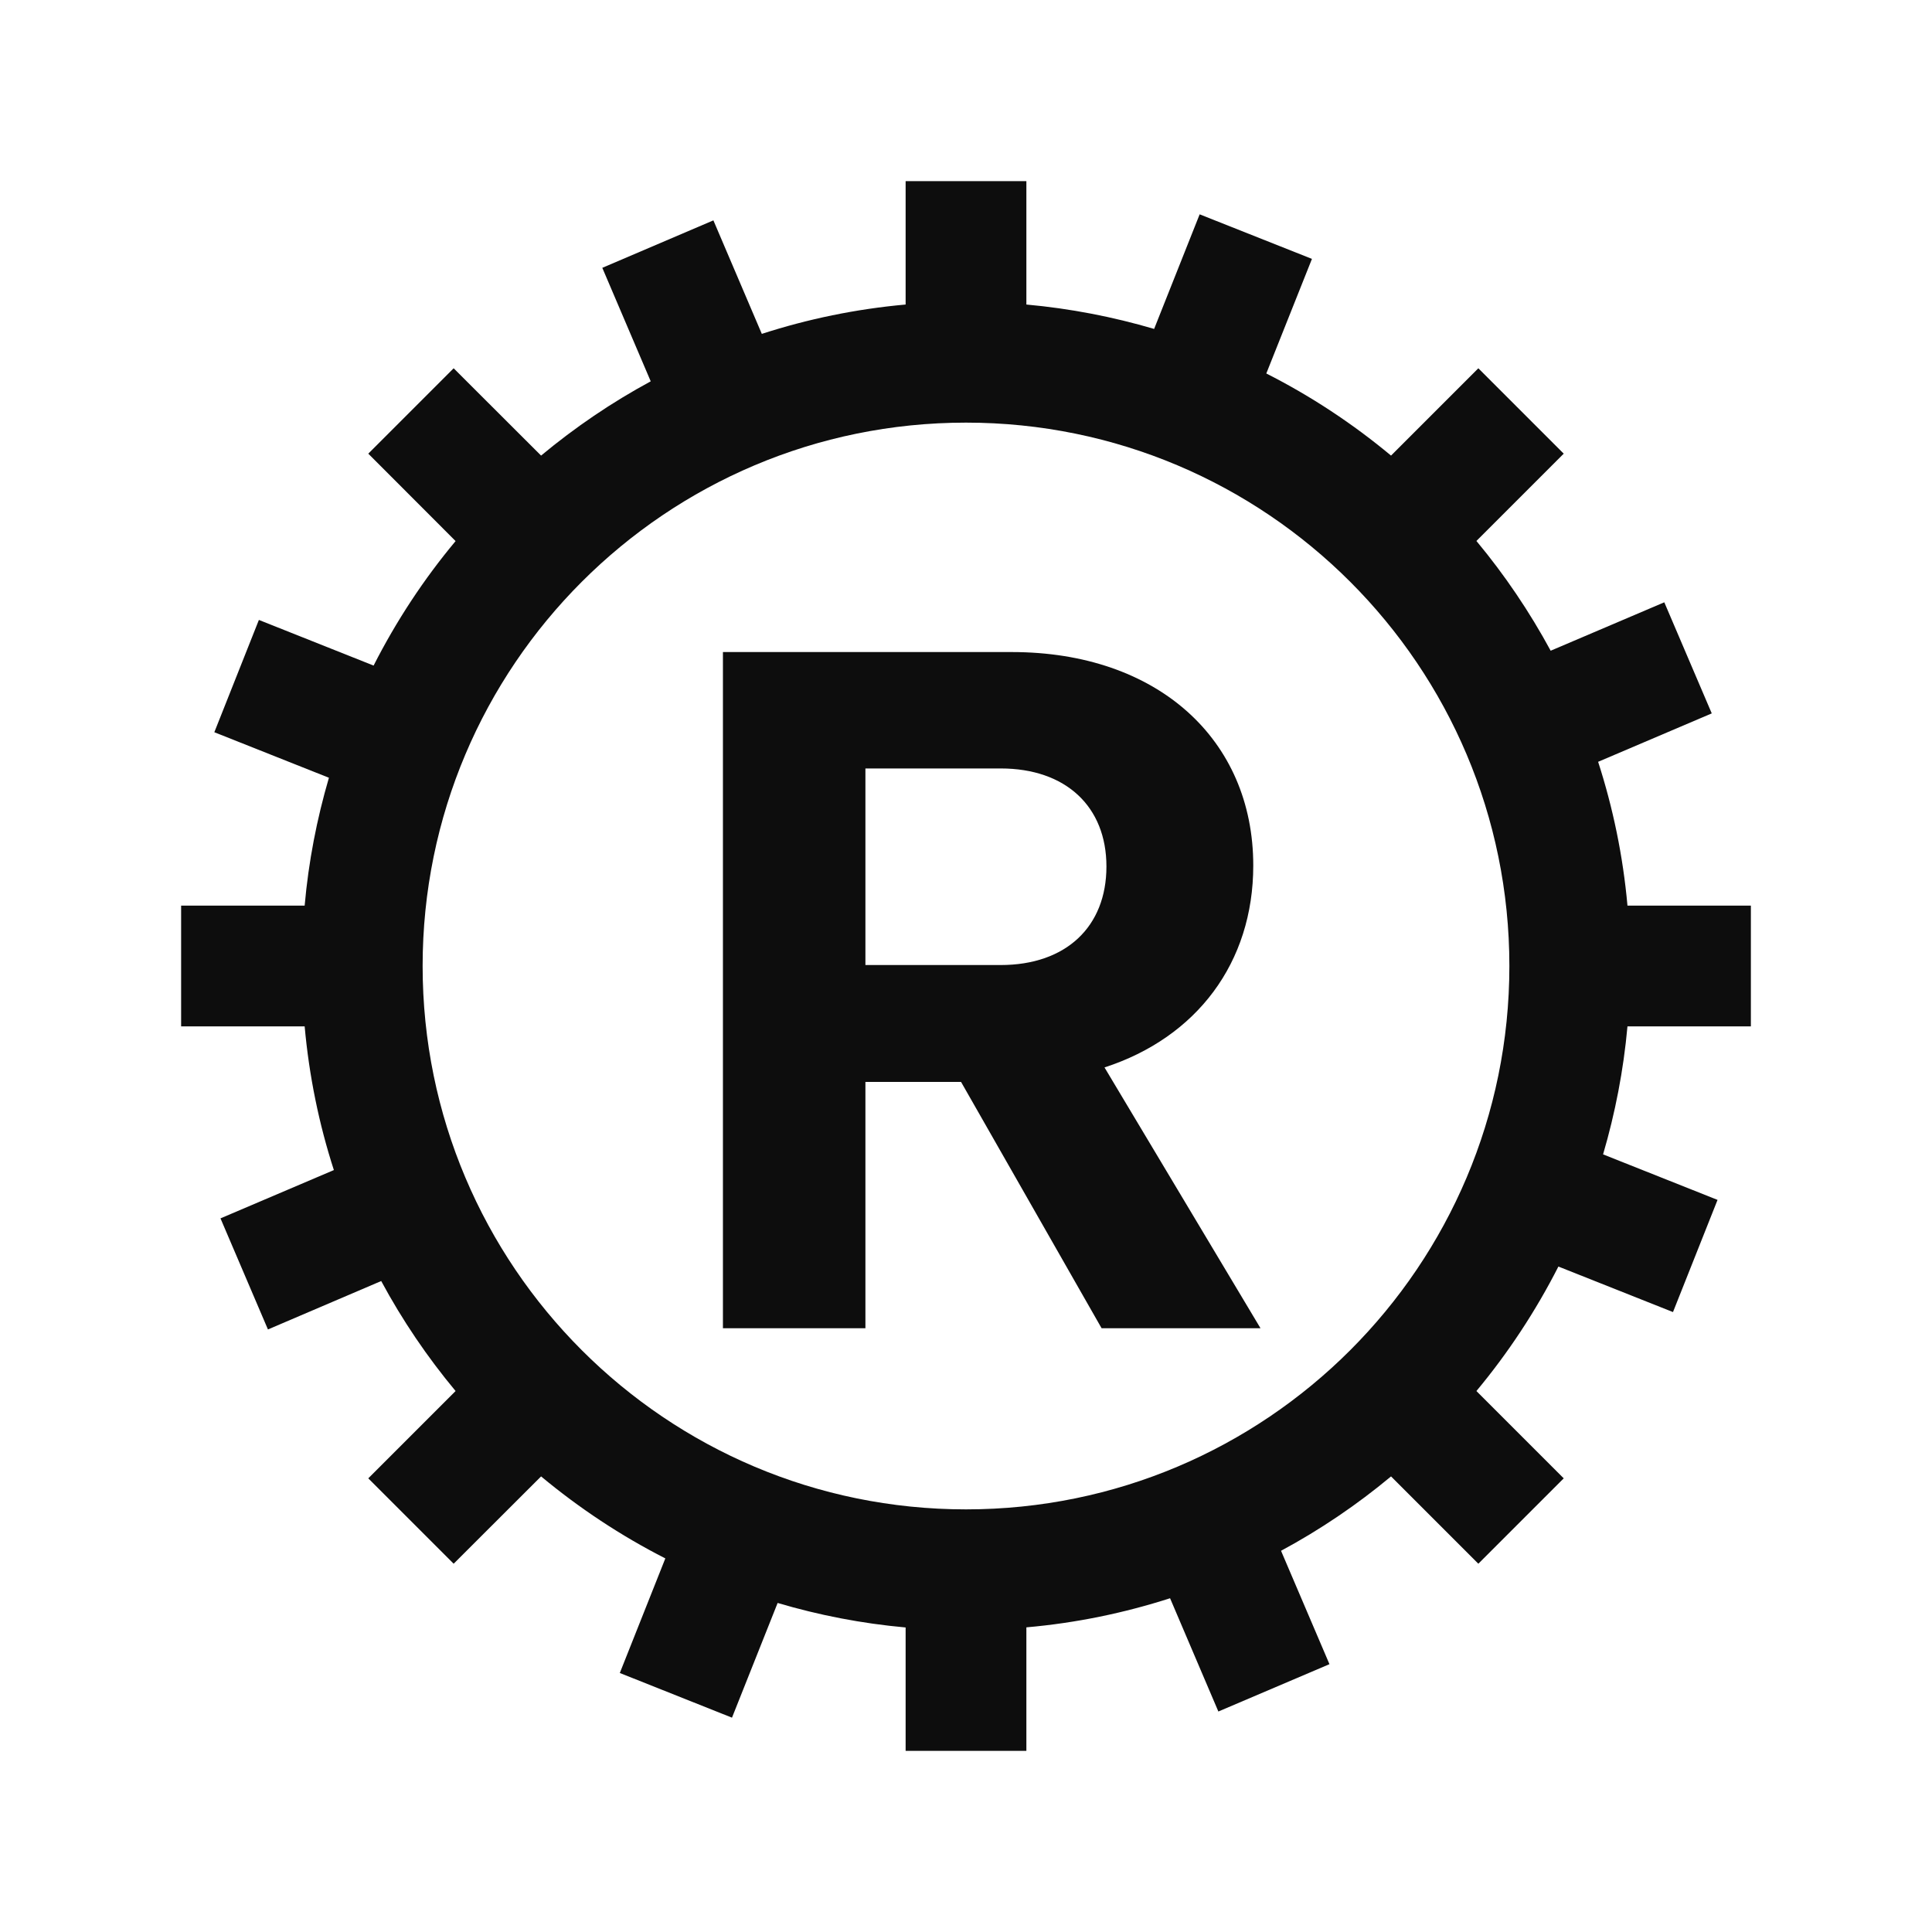 <svg width="16" height="16" viewBox="0 0 16 16" fill="none" xmlns="http://www.w3.org/2000/svg">
<path fill-rule="evenodd" clip-rule="evenodd" d="M7.5 13.478V14.5H8.5V13.477C8.912 13.441 9.31 13.358 9.69 13.236L10.09 14.174L11.01 13.782L10.609 12.843C10.934 12.668 11.239 12.461 11.52 12.227L12.243 12.95L12.95 12.243L12.227 11.52C12.49 11.204 12.718 10.858 12.906 10.489L13.855 10.866L14.224 9.937L13.276 9.56C13.376 9.219 13.445 8.865 13.478 8.5H14.5V7.5H13.478C13.441 7.088 13.358 6.69 13.235 6.309L14.176 5.908L13.783 4.988L12.842 5.389C12.667 5.066 12.461 4.761 12.227 4.48L12.95 3.757L12.243 3.05L11.52 3.773C11.204 3.51 10.858 3.281 10.487 3.093L10.865 2.144L9.935 1.775L9.558 2.724C9.218 2.624 8.864 2.555 8.5 2.522V1.5H7.5V2.522C7.088 2.559 6.689 2.642 6.309 2.765L5.908 1.825L4.988 2.218L5.389 3.158C5.065 3.333 4.761 3.54 4.481 3.773L3.757 3.05L3.05 3.757L3.773 4.481C3.51 4.796 3.282 5.142 3.094 5.512L2.144 5.134L1.775 6.064L2.724 6.441C2.624 6.782 2.555 7.136 2.523 7.5H1.5V8.5H2.523C2.56 8.911 2.642 9.31 2.765 9.69L1.826 10.09L2.219 11.01L3.157 10.609C3.332 10.934 3.539 11.239 3.773 11.52L3.05 12.243L3.757 12.95L4.481 12.227C4.796 12.489 5.141 12.718 5.51 12.906L5.133 13.855L6.062 14.225L6.44 13.275C6.781 13.376 7.135 13.445 7.5 13.478ZM8 12.5C10.485 12.5 12.5 10.485 12.5 8C12.5 5.515 10.485 3.5 8 3.5C5.515 3.5 3.5 5.515 3.5 8C3.5 10.485 5.515 12.5 8 12.5Z" fill="#0D0D0D"/>
<path d="M9.123 11H10.439L9.147 8.84C9.911 8.592 10.379 7.972 10.379 7.168C10.379 6.124 9.587 5.4 8.379 5.4H5.987V11H7.167V8.96H7.959L9.123 11ZM7.167 7.992V6.364H8.287C8.827 6.364 9.163 6.68 9.163 7.176C9.163 7.676 8.827 7.992 8.287 7.992H7.167Z" fill="#0D0D0D"/>
</svg>
